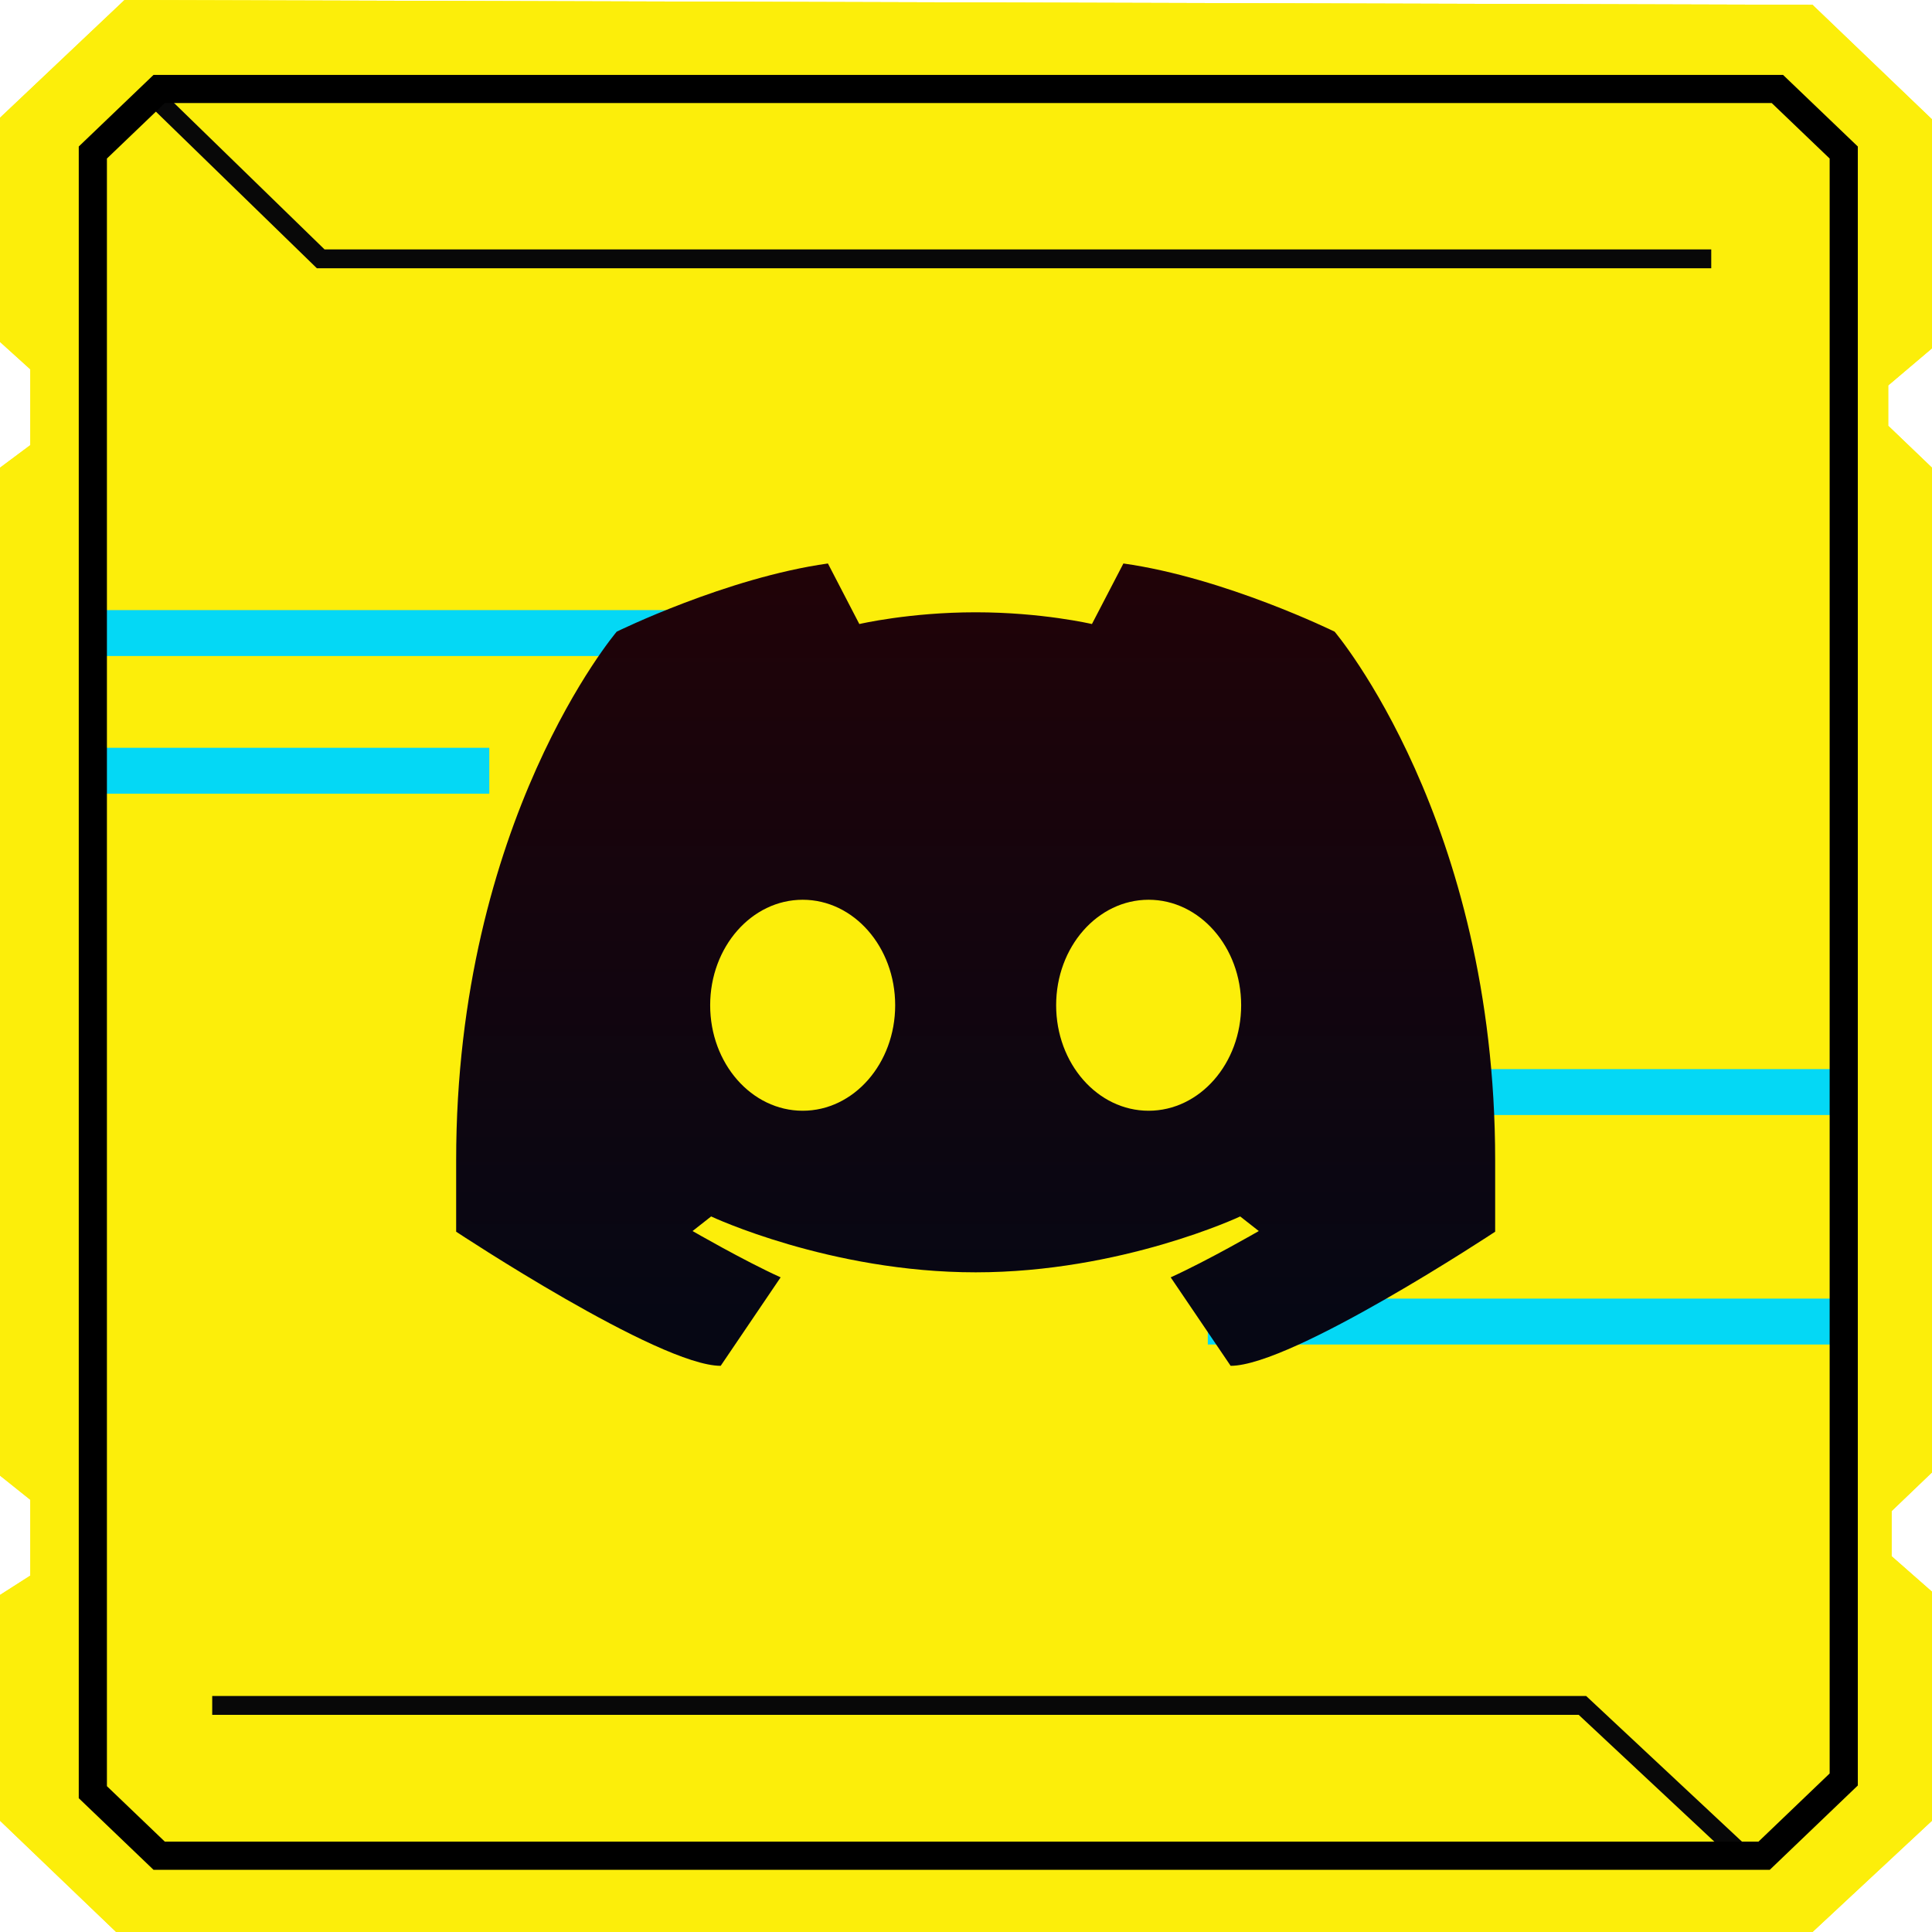 <svg width="38" height="38" viewBox="0 0 38 38" fill="none" xmlns="http://www.w3.org/2000/svg">
<g id="Group 434">
<g id="Group 432">
<g id="Group 428">
<g id="Vector 481" >
<path fill-rule="evenodd"  clip-rule="evenodd" d="M2.449 0L0 2.316V6.725L0.596 7.264V8.755L0 9.199V29.023L0.596 29.499V30.99L0 31.371V35.811L2.284 38H35.65L38 35.811V31.307L37.206 30.609V29.721L38 28.96V9.199L37.139 8.374V7.581L38 6.851V2.347L35.65 0.095L2.449 0ZM1.821 3.013L3.178 1.713H34.69L36.146 3.013V35.145L34.624 36.414H3.145L1.821 35.145V3.013Z" fill="#FCEE0A"/>
<path  d="M3.178 1.713L1.821 3.013V35.145L3.145 36.414H34.624L36.146 35.145V3.013L34.69 1.713H3.178Z" fill="#FCEE0A"/>
</g>
<g id="Group 426">
<rect id="Rectangle 1552" x="2.087" y="12" width="11.305" height="0.903" fill="#04D8F5"/>
<rect id="Rectangle 1553" x="2.087" y="14.708" width="7.537" height="0.903" fill="#04D8F5"/>
<rect id="Rectangle 1554" x="23.756" y="25.542" width="12.247" height="0.903" fill="#04D8F5"/>
<rect id="Rectangle 1555" x="27.524" y="21.028" width="8.479" height="0.903" fill="#04D8F5"/>
</g>
<path id="Vector 403" d="M3.131 2L6.308 5.091H33.658" stroke="#080808" stroke-width="0.371"/>
<path id="Vector 404" d="M34.287 36.5L31.124 33.543H4.174" stroke="#080808" stroke-width="0.371"/>
<path id="Vector 482" d="M1.826 3L3.131 1.75H34.959L36.264 3V35L34.698 36.5H3.131L1.826 35.25V3Z" stroke="black" stroke-width="0.554"/>
</g>
</g>
<g id="Group 433">
<g id="Group 428_2">
<g id="Vector 481_2">
<path fill-rule="evenodd"  clip-rule="evenodd" d="M2.449 0L0 2.316V6.725L0.596 7.264V8.755L0 9.199V29.023L0.596 29.499V30.99L0 31.371V35.811L2.284 38H35.65L38 35.811V31.307L37.206 30.609V29.721L38 28.96V9.199L37.139 8.374V7.581L38 6.851V2.347L35.65 0.095L2.449 0ZM1.821 3.013L3.178 1.713H34.69L36.146 3.013V35.145L34.624 36.414H3.145L1.821 35.145V3.013Z" fill="#FCEE0A"/>
<path d="M3.178 1.713L1.821 3.013V35.145L3.145 36.414H34.624L36.146 35.145V3.013L34.69 1.713H3.178Z" fill="#FCEE0A"/>
</g>
<g id="Group 426_2">
<rect id="Rectangle 1552_2" x="2.087" y="12" width="11.305" height="0.903" fill="#04D8F5"/>
<rect id="Rectangle 1553_2" x="2.087" y="14.708" width="7.537" height="0.903" fill="#04D8F5"/>
<rect id="Rectangle 1554_2" x="23.756" y="25.542" width="12.247" height="0.903" fill="#04D8F5"/>
<rect id="Rectangle 1555_2" x="27.524" y="21.028" width="8.479" height="0.903" fill="#04D8F5"/>
</g>
<path id="Vector 403_2" d="M3.131 2L6.308 5.091H33.658" stroke="#080808" stroke-width="0.371"/>
<path id="Vector 404_2" d="M34.287 36.5L31.124 33.543H4.174" stroke="#080808" stroke-width="0.371"/>
<path id="Vector 482_2" d="M1.826 3L3.131 1.75H34.959L36.264 3V35L34.698 36.5H3.131L1.826 35.25V3Z" stroke="black" stroke-width="0.554"/>
</g>
</g>
<path  class="cyber-dc" d="M26.25 12.424C26.25 12.424 29.408 16.136 29.408 22.824V24.226C29.408 24.226 25.42 26.864 24.205 26.864L23.026 25.124C23.759 24.791 24.759 24.213 24.759 24.213L24.393 23.926C24.393 23.926 22.057 25.025 19.19 25.025C16.323 25.025 13.987 23.926 13.987 23.926L13.622 24.213C13.622 24.213 14.621 24.791 15.354 25.124L14.175 26.864C12.959 26.864 8.972 24.226 8.972 24.226V22.824C8.972 16.136 12.13 12.424 12.13 12.424C12.13 12.424 14.289 11.363 16.284 11.083L16.902 12.274C16.902 12.274 17.886 12.043 19.19 12.043C20.494 12.043 21.477 12.274 21.477 12.274L22.096 11.083C24.091 11.363 26.25 12.424 26.25 12.424ZM15.788 21.847C16.793 21.847 17.607 20.918 17.607 19.772C17.607 18.626 16.793 17.697 15.788 17.697C14.783 17.697 13.968 18.626 13.968 19.772C13.968 20.918 14.783 21.847 15.788 21.847ZM22.592 21.847C23.597 21.847 24.412 20.918 24.412 19.772C24.412 18.626 23.597 17.697 22.592 17.697C21.587 17.697 20.773 18.626 20.773 19.772C20.773 20.918 21.587 21.847 22.592 21.847Z" fill="url(#paint0_linear_387_405)"/>
</g>
<defs>
<linearGradient id="paint0_linear_387_405" x1="19.19" y1="11.083" x2="19.19" y2="26.864" gradientUnits="userSpaceOnUse">
<stop stop-color="#210308"/>
<stop offset="0.941" stop-color="#060714"/>
</linearGradient>
</defs>
</svg>
